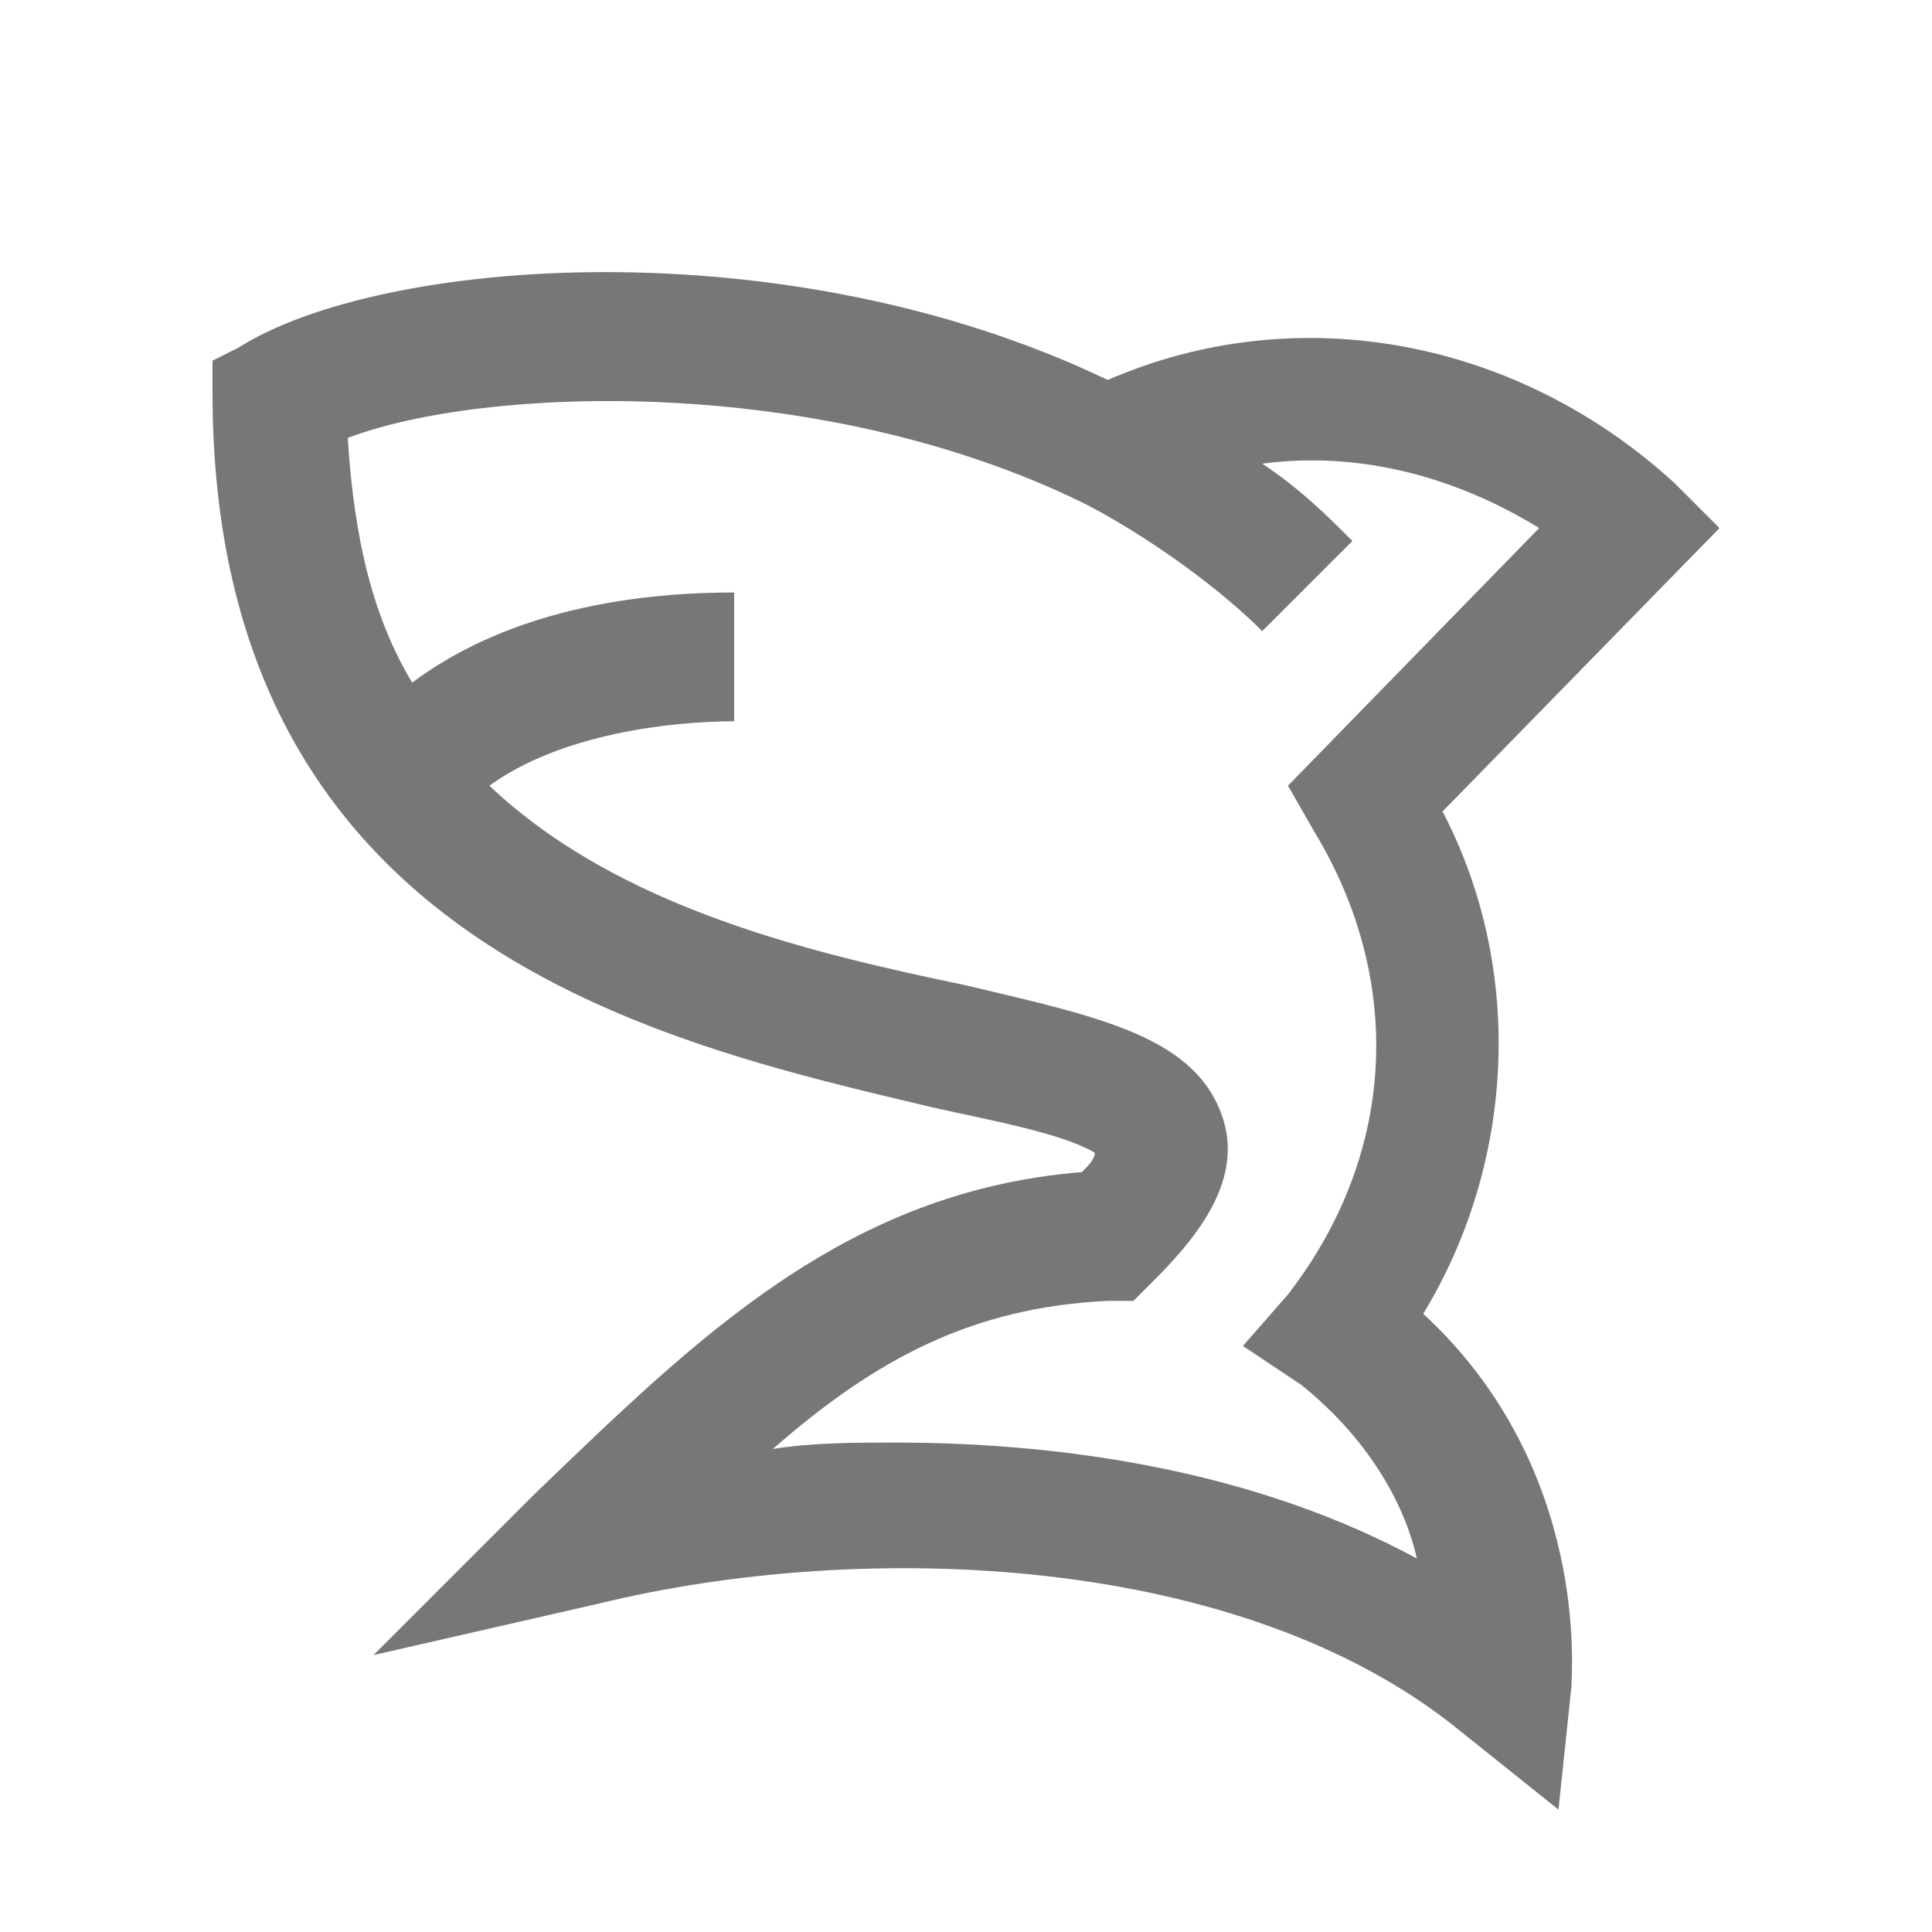 <?xml version="1.0" encoding="utf-8"?>
<!-- Generator: Adobe Illustrator 24.2.1, SVG Export Plug-In . SVG Version: 6.00 Build 0)  -->
<svg version="1.1" id="Layer_1" xmlns="http://www.w3.org/2000/svg" xmlns:xlink="http://www.w3.org/1999/xlink" x="0px" y="0px"
	 width="30px" height="30px" viewBox="0 0 30 30" style="enable-background:new 0 0 30 30;" xml:space="preserve">
<style type="text/css">
	.st0{fill:#777777;}
</style>
<path class="st0" d="M22.4,12.6l4.3-4.4L26,7.5c-2.4-2.2-5.8-2.9-8.8-1.6C12.2,3.5,5.9,4,3.7,5.4L3.3,5.6v0.5
	c0,8.6,7,10.1,11.2,11.1c0.9,0.2,2,0.4,2.5,0.7c0,0.1-0.1,0.2-0.2,0.3c-3.7,0.3-6,2.6-8.5,5l-2.5,2.5l3.5-0.8c4.1-1,10-0.8,13.4,2
	l1.5,1.2l0.2-1.9c0-0.2,0.3-3.4-2.3-5.8C23.5,18.1,23.7,15.1,22.4,12.6z M22,24.2c-2.4-1.3-5.3-1.8-8.1-1.8c-0.6,0-1.3,0-1.9,0.1
	c1.6-1.4,3.1-2.2,5.2-2.3h0.4l0.3-0.3c0.6-0.6,1.4-1.5,1.1-2.5c-0.4-1.3-1.9-1.6-4-2.1c-2.4-0.5-5.4-1.2-7.4-3.1
	c1.1-0.8,2.8-1,3.8-1v-2c-2.1,0-3.8,0.5-5,1.4c-0.6-1-0.9-2.2-1-3.8c2.1-0.8,7.3-1,11.4,1c0.8,0.4,2,1.2,2.8,2L21,8.4
	c-0.4-0.4-0.8-0.8-1.4-1.2c1.5-0.2,3,0.2,4.3,1l-3.9,4l0.4,0.7c1.4,2.3,1.3,5-0.4,7.2l-0.7,0.8l0.9,0.6C21.2,22.3,21.8,23.3,22,24.2
	z"/>
</svg>
